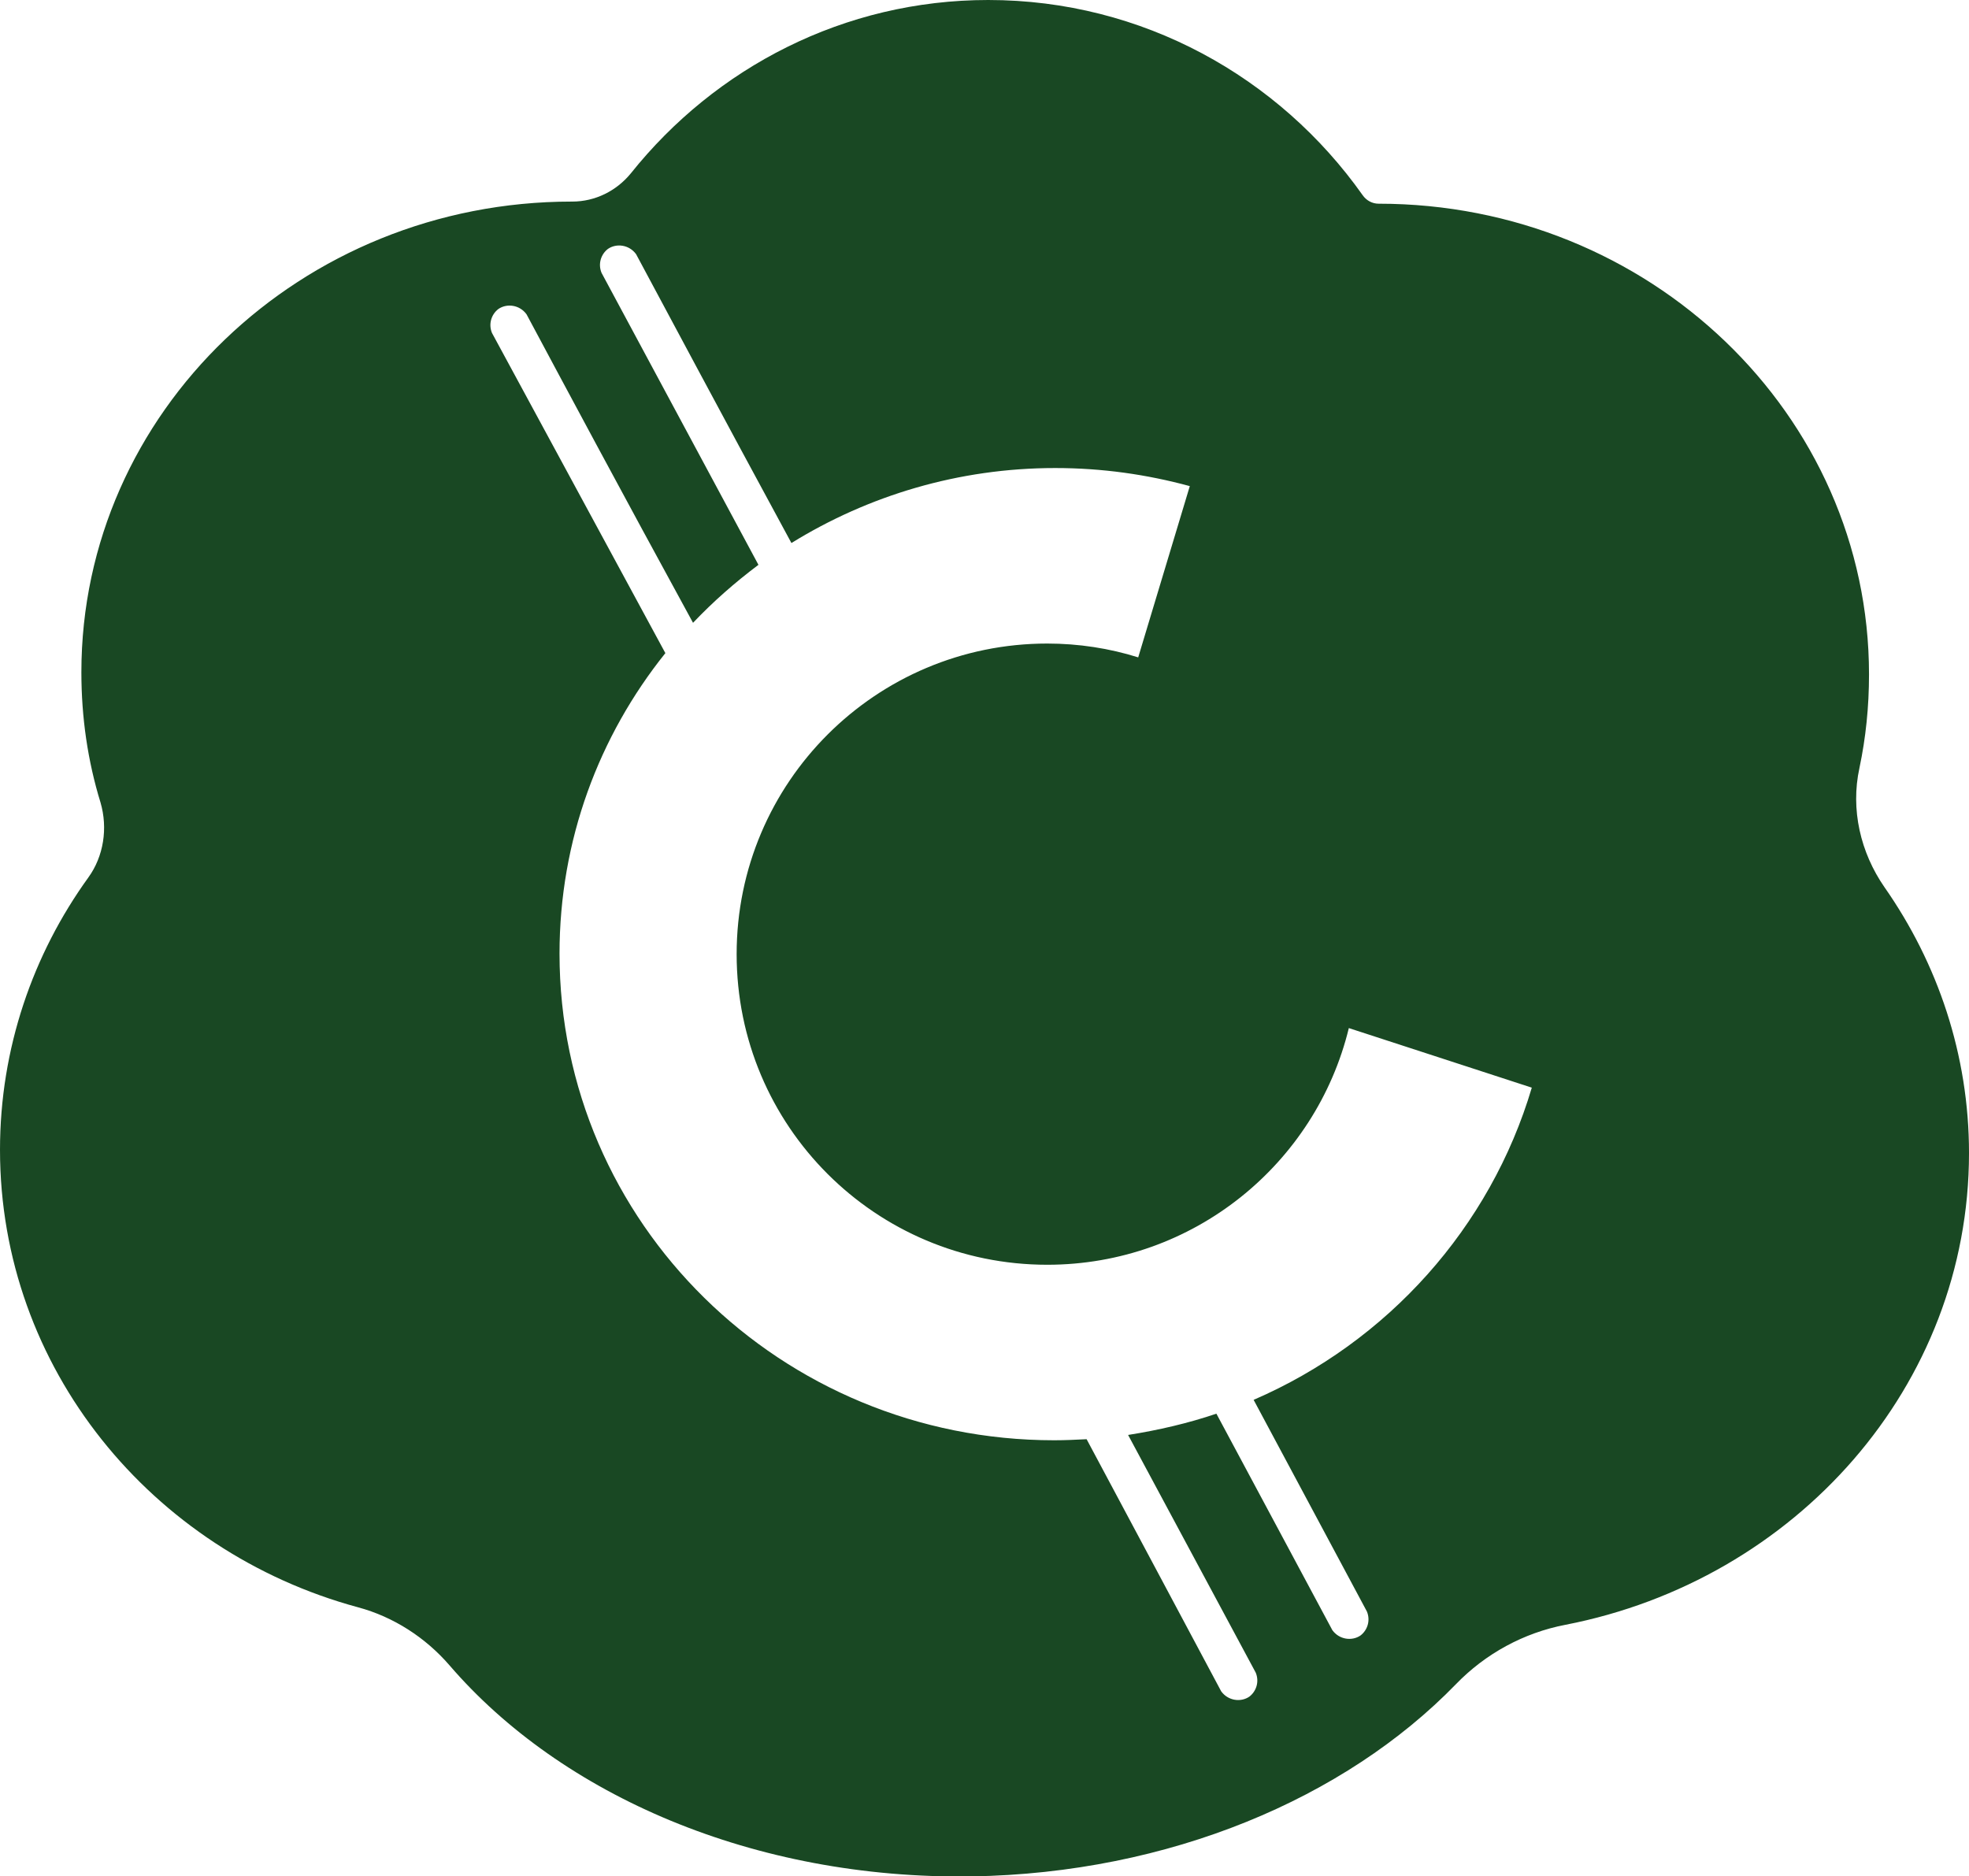 <svg enable-background="new 0 0 370.2 352.8" viewBox="0 0 370.2 352.8" xmlns="http://www.w3.org/2000/svg"><path clip-rule="evenodd" d="m354.3 166.8c-4.5-6.5-6.4-14.6-4.7-22.4 1.2-5.7 1.8-11.5 1.8-17.6 0-48.9-41.3-88.5-92.2-88.5-1.2 0-2.3-.6-3-1.6-15.7-22.2-41.4-36.7-70.4-36.7-27.1 0-51.3 12.7-67.2 32.6-2.7 3.3-6.7 5.3-11 5.3 0 0 0 0-.1 0-50.9 0-92.2 39.6-92.2 88.5 0 8.5 1.2 16.7 3.6 24.5 1.4 4.8.6 10.1-2.3 14.1-10.4 14.4-16.6 32.1-16.6 51.2 0 41 28.5 75.5 67.3 86 6.7 1.8 12.7 5.7 17.2 10.9 21 24.4 57.2 40.3 98.2 39.7 37.2-.6 70.2-14.7 91-36.1 5.6-5.8 12.8-9.7 20.6-11.2 43.3-8.4 75.9-44.9 75.9-88.7 0-18.5-5.9-35.7-15.9-50zm-118.6 96.4 21.3 39.8c.7 1.7.1 3.5-1.2 4.5-1.6 1.1-4 .8-5.3-1-7.3-13.6-14.5-27.1-21.8-40.7-5.3 1.8-10.9 3.1-16.6 4l24 44.7c.7 1.7.1 3.5-1.2 4.5-1.6 1.1-4 .8-5.3-1-7-13.1-17.7-33.2-25.3-47.4-2 .1-4 .2-6.1.2-51.4 0-93-40.9-93-91.5 0-21.3 7.4-40.9 19.9-56.5l-32.6-60.2c-.7-1.7-.1-3.5 1.2-4.5 1.6-1.1 4-.8 5.3 1 7 13.1 17.7 33.1 31.3 58 3.8-4 7.9-7.6 12.3-10.9l-29.5-54.9c-.7-1.7-.1-3.5 1.2-4.5 1.6-1.1 4-.8 5.3 1 7.2 13.4 14.3 26.8 29.2 54.3 14.4-8.9 31.4-14.1 49.6-14.1 8.8 0 17.2 1.2 25.3 3.4l-9.7 32.2c-5.4-1.7-11.2-2.6-17.1-2.6-32.2 0-58.4 26.1-58.4 58.4s26.1 58.4 58.4 58.4c27.5 0 50.5-19 56.7-44.5l34.4 11.2c-7.8 26.3-27.1 47.8-52.3 58.7z" fill="#194823" fill-rule="evenodd"/></svg>